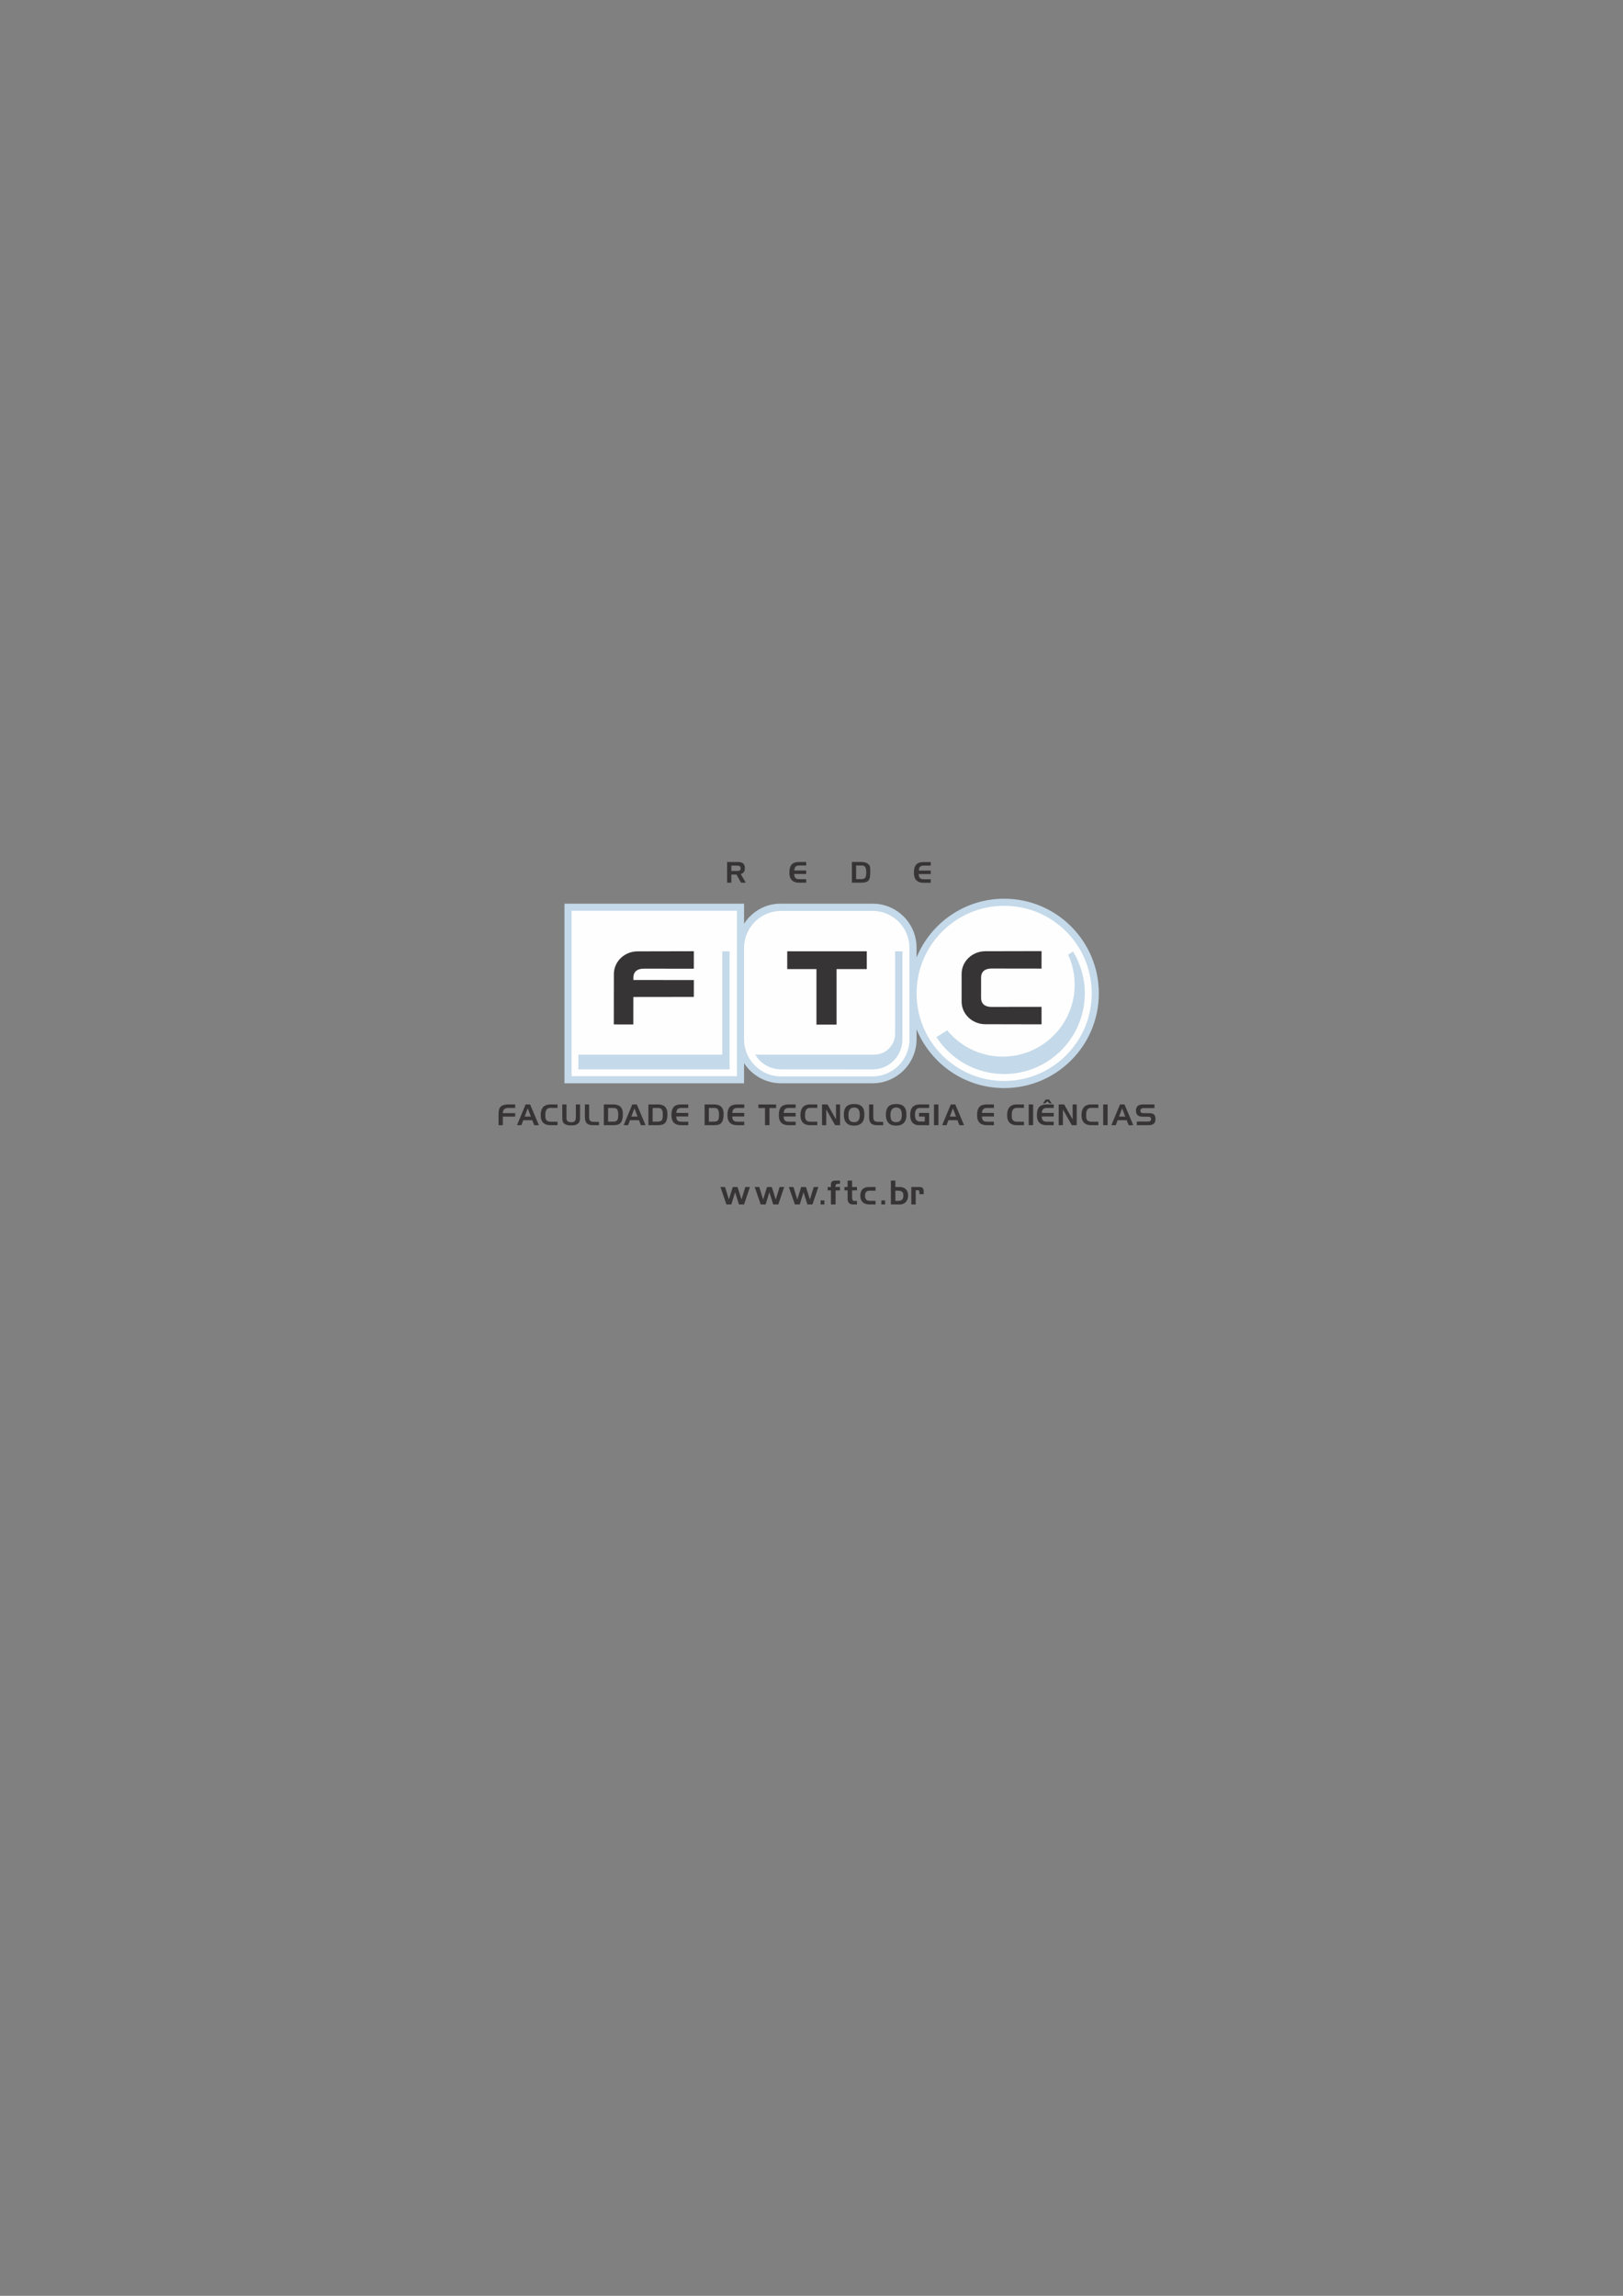 <?xml version="1.0" encoding="UTF-8"?>
<!DOCTYPE svg PUBLIC "-//W3C//DTD SVG 1.1//EN" "http://www.w3.org/Graphics/SVG/1.1/DTD/svg11.dtd">
<!-- Creator: CorelDRAW -->
<svg xmlns="http://www.w3.org/2000/svg" xml:space="preserve" width="210mm" height="297mm" style="shape-rendering:geometricPrecision; text-rendering:geometricPrecision; image-rendering:optimizeQuality; fill-rule:evenodd; clip-rule:evenodd"
viewBox="0 0 210 297"
 xmlns:xlink="http://www.w3.org/1999/xlink">
 <rect x="0" y="0" width="210" height="297" fill="#808080" stroke="none"/>
 <defs>
  <style type="text/css">
   <![CDATA[
    .fil0 {fill:#FEFEFE}
    .fil1 {fill:#C4D9E9}
    .fil2 {fill:#373435;fill-rule:nonzero}
   ]]>
  </style>
 </defs>
 <g id="Camada_x0020_1">
  <path class="fil0" d="M118.1 134.703c-0.001,2.73 -2.244,4.971 -4.973,4.971l-12.309 0.001c-2.703,0 -4.903,-2.176 -4.967,-4.864l0 -12.425c0.003,-2.741 2.232,-4.967 4.973,-4.968l12.313 -0.004c2.743,-0.001 4.941,2.225 4.962,4.968l0.001 0.218 0 12.103zm-44.606 -17.342l22.32 0 0 22.321 -22.32 0 0 -22.321zm56.435 -0.662c6.522,0 11.812,5.29 11.812,11.812 0,6.522 -5.29,11.812 -11.812,11.812 -6.522,0 -11.811,-5.29 -11.811,-11.812 0,-6.522 5.289,-11.812 11.811,-11.812z"/>
  <path class="fil1" d="M73.952 117.819l21.404 0 0 5.24 0 11.386 0 4.778 -21.404 0 0 -21.404zm22.321 4.801l0 11.954c0.061,2.586 2.177,4.68 4.778,4.68l11.842 -0.001c2.626,-0 4.784,-2.156 4.784,-4.783l0 -11.643 -0.001 -0.209c-0.019,-2.639 -2.134,-4.78 -4.773,-4.779l-11.845 0.004c-2.638,0.001 -4.782,2.143 -4.785,4.779zm33.656 -5.441c6.258,0 11.332,5.074 11.332,11.332 0,6.258 -5.075,11.332 -11.332,11.332 -6.258,0 -11.332,-5.075 -11.332,-11.332 0,-6.258 5.075,-11.332 11.332,-11.332zm-14.111 5.888l0 10.67c0,1.487 -1.207,2.695 -2.694,2.695l-15.408 0c0.67,1.138 1.907,1.902 3.322,1.903l0.004 0.002 11.877 0.004c2.129,0.001 3.841,-1.738 3.841,-3.868l0 -11.406 -0.941 0zm23.027 0.029c0.961,1.579 1.516,3.433 1.516,5.415 0,5.76 -4.671,10.431 -10.431,10.431 -3.676,0 -6.907,-1.903 -8.765,-4.776l1.392 -0.872c1.707,2.074 4.293,3.398 7.188,3.398 5.138,0 9.306,-4.167 9.306,-9.306 0,-1.387 -0.304,-2.704 -0.849,-3.887l0.644 -0.403zm-45.389 -0.03l0 13.366 -18.617 0 0 1.905 19.558 0 0 -15.271 -0.941 0zm-20.421 -6.163l23.238 0 0 2.598c1.014,-1.578 2.778,-2.625 4.785,-2.599l0.129 0.002 0 0 11.471 0c0.41,0 0.823,0.009 1.226,0.079 2.675,0.465 4.71,2.799 4.71,5.606l0 1.275c1.831,-4.46 6.217,-7.601 11.336,-7.601 6.764,0 12.249,5.486 12.249,12.249 0,6.764 -5.485,12.249 -12.249,12.249 -5.118,0 -9.504,-3.142 -11.335,-7.601l0 1.283c-0.004,3.137 -2.561,5.695 -5.698,5.699l-11.845 0c-2,-0.001 -3.762,-1.038 -4.778,-2.602l0 2.602 -23.238 0 0 -23.237z"/>
  <path class="fil2" d="M134.767 132.516l-0.003 -2.263 -6.431 0.009c-1.118,0.002 -1.39,-0.606 -1.39,-1.16l0 -2.646c0,-0.555 0.272,-1.162 1.39,-1.161l6.431 0.009 0.003 -2.263 -7.287 0.016c-1.629,0.003 -3.056,1.261 -3.058,2.947l0 3.55c0.002,1.685 1.429,2.943 3.058,2.946l7.287 0.016zm-32.908 -9.45l10.295 0 0 2.303 -3.911 0 0 7.178 -2.603 0 0 -7.178 -3.781 0 0 -2.303zm-12.083 -0.01l-0.003 2.263 -6.431 -0.009c-1.118,-0.001 -1.39,0.607 -1.39,1.16l0 0.306 7.825 0.01 -0.003 2.181 -7.825 0.01 -0.005 3.553 -2.523 -0.004 0.009 -6.508c0.002,-1.685 1.429,-2.944 3.058,-2.946l7.287 -0.016z"/>
  <path class="fil2" d="M117.499 154.661c0,0.28 -0.068,0.522 -0.203,0.725 -0.193,0.286 -0.49,0.43 -0.891,0.43l-1.132 0 0 -3.088 0.579 0 0 0.827 0.518 0c0.362,0 0.641,0.094 0.835,0.283 0.195,0.189 0.292,0.463 0.292,0.823zm32.008 -9.899c0,0.234 -0.05,0.412 -0.15,0.534 -0.144,0.178 -0.403,0.266 -0.777,0.266l-1.486 0 0 -0.47 1.397 0c0.146,0 0.253,-0.019 0.32,-0.057 0.082,-0.049 0.123,-0.131 0.123,-0.245 0,-0.118 -0.032,-0.204 -0.096,-0.255 -0.067,-0.049 -0.171,-0.073 -0.312,-0.073l-0.659 0c-0.292,0 -0.51,-0.059 -0.654,-0.176 -0.154,-0.127 -0.231,-0.327 -0.231,-0.601 0,-0.28 0.075,-0.485 0.227,-0.616 0.149,-0.129 0.382,-0.192 0.7,-0.192l1.467 0 0 0.47 -1.378 0c-0.298,0 -0.447,0.121 -0.447,0.362 0,0.099 0.034,0.174 0.101,0.223 0.066,0.051 0.154,0.077 0.266,0.077l0.738 0c0.262,0 0.451,0.035 0.569,0.105 0.187,0.11 0.281,0.326 0.281,0.649zm-52.471 8.793l-0.762 2.261 -0.659 0 -0.5 -1.579 -0.487 1.579 -0.632 0 -0.783 -2.261 0.597 0 0.5 1.619 0.504 -1.619 0.615 0 0.513 1.619 0.496 -1.619 0.597 0zm4.432 0l-0.762 2.261 -0.658 0 -0.5 -1.579 -0.487 1.579 -0.633 0 -0.783 -2.261 0.597 0 0.5 1.619 0.504 -1.619 0.615 0 0.513 1.619 0.496 -1.619 0.597 0zm4.421 0l-0.762 2.261 -0.659 0 -0.5 -1.579 -0.487 1.579 -0.632 0 -0.783 -2.261 0.597 0 0.5 1.619 0.504 -1.619 0.615 0 0.513 1.619 0.495 -1.619 0.598 0zm0.779 2.261l-0.492 0 0 -0.522 0.492 0 0 0.522zm2.017 -1.818l-0.57 0 0 1.818 -0.602 0 0 -1.822 -0.42 0 0 -0.439 0.42 0 0 -0.137 0 -0.075c-0.003,-0.024 -0.005,-0.046 -0.005,-0.066 0,-0.169 0.03,-0.291 0.089,-0.368 0.094,-0.121 0.27,-0.181 0.526,-0.181l0.562 0 0 0.416 -0.239 0c-0.123,0 -0.21,0.022 -0.26,0.067 -0.05,0.044 -0.075,0.11 -0.075,0.199l0 0.145 0.575 0 0 0.443zm2.199 1.818l-0.53 0c-0.216,0 -0.382,-0.062 -0.5,-0.186 -0.121,-0.121 -0.181,-0.291 -0.181,-0.512l0 -1.123 -0.411 0 0 -0.439 0.411 0 0 -0.827 0.579 0 0 0.827 0.632 0 0 0.439 -0.632 0 0 0.927c0,0.128 0.021,0.233 0.063,0.315 0.038,0.082 0.103,0.123 0.194,0.123l0.375 0 0 0.457zm2.404 0l-0.793 0c-0.337,0 -0.606,-0.081 -0.809,-0.243 -0.245,-0.195 -0.368,-0.489 -0.368,-0.881 0,-0.456 0.14,-0.774 0.42,-0.955 0.186,-0.121 0.438,-0.181 0.756,-0.181l0.793 0 0 0.482 -0.752 0c-0.233,0 -0.394,0.06 -0.486,0.181 -0.081,0.107 -0.12,0.264 -0.12,0.473 0,0.254 0.065,0.433 0.194,0.535 0.1,0.08 0.259,0.12 0.474,0.12l0.69 0 0 0.469zm1.24 0l-0.492 0 0 -0.522 0.492 0 0 0.522zm2.362 -1.125c0,-0.209 -0.041,-0.363 -0.124,-0.464 -0.103,-0.127 -0.284,-0.191 -0.544,-0.191l-0.368 0 0 1.318 0.363 0c0.248,0 0.426,-0.065 0.535,-0.194 0.092,-0.11 0.137,-0.266 0.137,-0.47zm-50.231 -10.237l-1.596 0 0 1.109 -0.555 0 0 -1.232c0,-0.342 0.014,-0.579 0.042,-0.713 0.051,-0.241 0.162,-0.419 0.33,-0.534 0.206,-0.139 0.516,-0.207 0.931,-0.207l0.847 0 0 0.454 -0.895 0c-0.246,0 -0.427,0.063 -0.543,0.189 -0.105,0.113 -0.158,0.274 -0.158,0.485l1.596 0 0 0.45zm3.068 1.109l-0.604 0 -0.25 -0.646 -1.171 0 -0.235 0.646 -0.573 0 1.116 -2.686 0.582 0 1.135 2.686zm-1.035 -1.116l-0.408 -1.063 -0.4 1.063 0.808 0zm3.447 1.116l-0.938 0c-0.386,0 -0.684,-0.1 -0.894,-0.301 -0.23,-0.218 -0.346,-0.548 -0.346,-0.992 0,-0.431 0.087,-0.761 0.261,-0.989 0.206,-0.269 0.537,-0.404 0.994,-0.404l0.924 0 0 0.446 -0.916 0c-0.257,0 -0.438,0.092 -0.543,0.277 -0.08,0.141 -0.12,0.347 -0.12,0.62 -0.003,0.054 -0.004,0.098 -0.004,0.132 0,0.216 0.032,0.379 0.096,0.489 0.103,0.179 0.292,0.269 0.57,0.269l0.916 0 0 0.454zm2.913 -1.054l0 0.134c0,0.265 -0.055,0.467 -0.165,0.608 -0.18,0.229 -0.506,0.344 -0.977,0.344 -0.527,0 -0.872,-0.129 -1.036,-0.389 -0.079,-0.126 -0.119,-0.331 -0.119,-0.615l0 -1.713 0.543 0 0 1.617c-0.003,0.051 -0.004,0.093 -0.004,0.126 0,0.157 0.031,0.278 0.093,0.362 0.094,0.132 0.269,0.197 0.523,0.197 0.224,0 0.381,-0.05 0.468,-0.15 0.088,-0.1 0.132,-0.278 0.132,-0.535l0 -1.617 0.543 0 0 1.632zm2.45 1.054l-0.797 0c-0.377,0 -0.646,-0.091 -0.804,-0.273 -0.147,-0.167 -0.22,-0.438 -0.22,-0.812l0 -1.601 0.543 0 0 1.477 0 0.085 0 0.065c0,0.195 0.03,0.336 0.089,0.423 0.092,0.136 0.268,0.204 0.527,0.204l0.662 0 0 0.432zm3.089 -1.455c0,0.588 -0.113,0.99 -0.339,1.205 -0.175,0.167 -0.472,0.25 -0.893,0.25l-1.229 0 0 -2.686 1.212 0c0.483,0 0.824,0.132 1.025,0.396 0.148,0.197 0.223,0.475 0.223,0.835zm-0.593 0.111c0,-0.384 -0.068,-0.639 -0.205,-0.765 -0.09,-0.082 -0.243,-0.123 -0.458,-0.123l-0.654 0.004 0 1.77 0.647 -0.004c0.259,0 0.436,-0.059 0.531,-0.176 0.093,-0.118 0.139,-0.353 0.139,-0.705zm3.533 1.344l-0.604 0 -0.249 -0.646 -1.171 0 -0.236 0.646 -0.573 0 1.116 -2.686 0.582 0 1.135 2.686zm-1.035 -1.116l-0.408 -1.063 -0.4 1.063 0.808 0zm3.861 -0.339c0,0.588 -0.113,0.99 -0.339,1.205 -0.175,0.167 -0.472,0.25 -0.893,0.25l-1.228 0 0 -2.686 1.212 0c0.483,0 0.824,0.132 1.025,0.396 0.148,0.197 0.223,0.475 0.223,0.835zm-0.593 0.111c0,-0.384 -0.068,-0.639 -0.205,-0.765 -0.09,-0.082 -0.242,-0.123 -0.458,-0.123l-0.654 0.004 0 1.77 0.647 -0.004c0.259,0 0.436,-0.059 0.53,-0.176 0.093,-0.118 0.139,-0.353 0.139,-0.705zm3.29 1.344l-0.939 0c-0.385,0 -0.683,-0.1 -0.894,-0.301 -0.23,-0.218 -0.346,-0.548 -0.346,-0.992 0,-0.518 0.112,-0.887 0.334,-1.105 0.195,-0.192 0.502,-0.288 0.921,-0.288l0.924 0 0 0.454 -0.916 0c-0.202,0 -0.356,0.052 -0.462,0.158 -0.108,0.108 -0.162,0.271 -0.162,0.489l1.539 0 0 0.458 -1.551 0c0,0.249 0.059,0.428 0.178,0.535 0.1,0.093 0.252,0.139 0.458,0.139l0.916 0 0 0.454zm4.573 -1.455c0,0.588 -0.113,0.99 -0.339,1.205 -0.174,0.167 -0.472,0.25 -0.893,0.25l-1.228 0 0 -2.686 1.212 0c0.483,0 0.824,0.132 1.025,0.396 0.148,0.197 0.223,0.475 0.223,0.835zm-0.593 0.111c0,-0.384 -0.068,-0.639 -0.205,-0.765 -0.09,-0.082 -0.243,-0.123 -0.458,-0.123l-0.653 0.004 0 1.77 0.647 -0.004c0.259,0 0.436,-0.059 0.53,-0.176 0.093,-0.118 0.139,-0.353 0.139,-0.705zm3.265 1.344l-0.939 0c-0.385,0 -0.683,-0.1 -0.893,-0.301 -0.23,-0.218 -0.346,-0.548 -0.346,-0.992 0,-0.518 0.112,-0.887 0.334,-1.105 0.195,-0.192 0.502,-0.288 0.921,-0.288l0.923 0 0 0.454 -0.916 0c-0.202,0 -0.356,0.052 -0.461,0.158 -0.108,0.108 -0.162,0.271 -0.162,0.489l1.539 0 0 0.458 -1.551 0c0,0.249 0.059,0.428 0.178,0.535 0.1,0.093 0.252,0.139 0.457,0.139l0.916 0 0 0.454zm4.122 -2.221l-0.858 0 0 2.221 -0.577 0 0 -2.221 -0.851 0 0 -0.458 2.286 0 0 0.458zm2.528 2.221l-0.939 0c-0.385,0 -0.683,-0.1 -0.894,-0.301 -0.23,-0.218 -0.345,-0.548 -0.345,-0.992 0,-0.518 0.112,-0.887 0.334,-1.105 0.195,-0.192 0.502,-0.288 0.92,-0.288l0.924 0 0 0.454 -0.916 0c-0.202,0 -0.356,0.052 -0.461,0.158 -0.108,0.108 -0.162,0.271 -0.162,0.489l1.539 0 0 0.458 -1.551 0c0,0.249 0.059,0.428 0.178,0.535 0.099,0.093 0.252,0.139 0.457,0.139l0.916 0 0 0.454zm2.8 0l-0.938 0c-0.385,0 -0.684,-0.1 -0.894,-0.301 -0.231,-0.218 -0.346,-0.548 -0.346,-0.992 0,-0.431 0.087,-0.761 0.261,-0.989 0.206,-0.269 0.537,-0.404 0.994,-0.404l0.923 0 0 0.446 -0.916 0c-0.256,0 -0.437,0.092 -0.542,0.277 -0.08,0.141 -0.12,0.347 -0.12,0.62 -0.003,0.054 -0.004,0.098 -0.004,0.132 0,0.216 0.032,0.379 0.096,0.489 0.102,0.179 0.292,0.269 0.569,0.269l0.916 0 0 0.454zm2.947 0l-0.635 0 -1.154 -2.04 0 2.04 -0.543 0 0 -2.686 0.705 0 1.1 1.939 0 -1.939 0.527 0 0 2.686zm3.147 -1.343c0,0.508 -0.136,0.879 -0.408,1.112 -0.224,0.193 -0.531,0.288 -0.92,0.288 -0.203,0 -0.379,-0.023 -0.527,-0.068 -0.234,-0.072 -0.417,-0.201 -0.55,-0.386 -0.169,-0.234 -0.254,-0.552 -0.254,-0.955 0,-0.385 0.069,-0.688 0.208,-0.909 0.115,-0.182 0.285,-0.312 0.509,-0.392 0.166,-0.06 0.369,-0.089 0.608,-0.089 0.38,0 0.674,0.073 0.885,0.22 0.177,0.123 0.302,0.302 0.373,0.534 0.051,0.17 0.077,0.385 0.077,0.643zm-0.597 0.003c0,-0.351 -0.071,-0.605 -0.212,-0.759 -0.118,-0.128 -0.292,-0.192 -0.523,-0.192 -0.228,0 -0.408,0.078 -0.539,0.235 -0.131,0.159 -0.196,0.393 -0.196,0.704 0,0.295 0.036,0.511 0.108,0.647 0.11,0.21 0.32,0.315 0.627,0.315 0.27,0 0.463,-0.087 0.581,-0.261 0.102,-0.152 0.154,-0.382 0.154,-0.69zm3.028 1.34l-0.797 0c-0.377,0 -0.645,-0.091 -0.804,-0.273 -0.147,-0.167 -0.22,-0.438 -0.22,-0.812l0 -1.601 0.543 0 0 1.477 0 0.085 0 0.065c0,0.195 0.03,0.336 0.088,0.423 0.092,0.136 0.268,0.204 0.527,0.204l0.662 0 0 0.432zm3.008 -1.343c0,0.508 -0.136,0.879 -0.408,1.112 -0.224,0.193 -0.53,0.288 -0.92,0.288 -0.203,0 -0.379,-0.023 -0.527,-0.068 -0.234,-0.072 -0.417,-0.201 -0.55,-0.386 -0.169,-0.234 -0.254,-0.552 -0.254,-0.955 0,-0.385 0.069,-0.688 0.208,-0.909 0.116,-0.182 0.285,-0.312 0.509,-0.392 0.166,-0.06 0.369,-0.089 0.608,-0.089 0.38,0 0.675,0.073 0.885,0.22 0.177,0.123 0.302,0.302 0.373,0.534 0.051,0.17 0.077,0.385 0.077,0.643zm-0.597 0.003c0,-0.351 -0.07,-0.605 -0.212,-0.759 -0.118,-0.128 -0.292,-0.192 -0.523,-0.192 -0.229,0 -0.409,0.078 -0.539,0.235 -0.131,0.159 -0.197,0.393 -0.197,0.704 0,0.295 0.036,0.511 0.108,0.647 0.11,0.21 0.32,0.315 0.628,0.315 0.27,0 0.463,-0.087 0.581,-0.261 0.103,-0.152 0.154,-0.382 0.154,-0.69zm3.538 1.34l-1.236 0c-0.175,0 -0.313,-0.013 -0.415,-0.038 -0.224,-0.057 -0.403,-0.167 -0.536,-0.331 -0.176,-0.221 -0.265,-0.528 -0.265,-0.923 0,-0.416 0.078,-0.735 0.235,-0.959 0.203,-0.29 0.542,-0.434 1.019,-0.434l1.197 0 0 0.454 -1.197 0c-0.223,0 -0.385,0.074 -0.485,0.223 -0.103,0.149 -0.154,0.364 -0.154,0.647 0,0.281 0.044,0.493 0.131,0.635 0.103,0.166 0.272,0.249 0.508,0.249l0.635 0 0 -0.642 -0.743 0 0 -0.466 1.305 0 0 1.586zm1.199 0l-0.573 0 0 -2.686 0.573 0 0 2.686zm3.318 0l-0.604 0 -0.249 -0.646 -1.171 0 -0.235 0.646 -0.573 0 1.116 -2.686 0.582 0 1.135 2.686zm-1.035 -1.116l-0.408 -1.063 -0.4 1.063 0.808 0zm4.898 1.116l-0.939 0c-0.385,0 -0.683,-0.1 -0.894,-0.301 -0.23,-0.218 -0.345,-0.548 -0.345,-0.992 0,-0.518 0.112,-0.887 0.334,-1.105 0.195,-0.192 0.502,-0.288 0.921,-0.288l0.923 0 0 0.454 -0.916 0c-0.202,0 -0.356,0.052 -0.462,0.158 -0.107,0.108 -0.162,0.271 -0.162,0.489l1.539 0 0 0.458 -1.551 0c0,0.249 0.059,0.428 0.178,0.535 0.1,0.093 0.252,0.139 0.457,0.139l0.916 0 0 0.454zm3.887 0l-0.938 0c-0.386,0 -0.684,-0.1 -0.894,-0.301 -0.23,-0.218 -0.346,-0.548 -0.346,-0.992 0,-0.431 0.087,-0.761 0.261,-0.989 0.206,-0.269 0.537,-0.404 0.993,-0.404l0.924 0 0 0.446 -0.916 0c-0.257,0 -0.438,0.092 -0.543,0.277 -0.08,0.141 -0.119,0.347 -0.119,0.62 -0.003,0.054 -0.004,0.098 -0.004,0.132 0,0.216 0.033,0.379 0.096,0.489 0.103,0.179 0.292,0.269 0.57,0.269l0.916 0 0 0.454zm1.189 0l-0.573 0 0 -2.686 0.573 0 0 2.686zm2.666 0l-0.939 0c-0.385,0 -0.683,-0.1 -0.894,-0.301 -0.23,-0.218 -0.346,-0.548 -0.346,-0.992 0,-0.518 0.111,-0.887 0.334,-1.105 0.195,-0.192 0.502,-0.288 0.92,-0.288l0.924 0 0 0.454 -0.916 0c-0.202,0 -0.356,0.052 -0.461,0.158 -0.108,0.108 -0.162,0.271 -0.162,0.489l1.539 0 0 0.458 -1.551 0c0,0.249 0.059,0.428 0.177,0.535 0.1,0.093 0.252,0.139 0.457,0.139l0.916 0 0 0.454zm-0.265 -2.817l-0.242 0 -0.32 -0.266 -0.323 0.266 -0.235 0 0.339 -0.509 0.439 0 0.342 0.509zm3.238 2.817l-0.635 0 -1.154 -2.04 0 2.04 -0.543 0 0 -2.686 0.705 0 1.1 1.939 0 -1.939 0.527 0 0 2.686zm2.801 0l-0.938 0c-0.386,0 -0.684,-0.1 -0.895,-0.301 -0.23,-0.218 -0.346,-0.548 -0.346,-0.992 0,-0.431 0.087,-0.761 0.261,-0.989 0.206,-0.269 0.537,-0.404 0.993,-0.404l0.924 0 0 0.446 -0.916 0c-0.257,0 -0.437,0.092 -0.543,0.277 -0.08,0.141 -0.119,0.347 -0.119,0.62 -0.003,0.054 -0.004,0.098 -0.004,0.132 0,0.216 0.032,0.379 0.096,0.489 0.103,0.179 0.292,0.269 0.57,0.269l0.916 0 0 0.454zm3.481 -1.116l-0.408 -1.063 -0.4 1.063 0.808 0zm1.035 1.116l-0.604 0 -0.249 -0.646 -1.171 0 -0.235 0.646 -0.573 0 1.116 -2.686 0.582 0 1.135 2.686zm-3.319 0l-0.573 0 0 -2.686 0.573 0 0 2.686zm-46.822 -31.372l-0.608 0 -0.592 -1.052 -0.666 0 0 1.052 -0.546 0 0 -2.681 1.371 0c0.308,0 0.534,0.058 0.68,0.173 0.164,0.128 0.246,0.339 0.246,0.634 0,0.199 -0.04,0.359 -0.119,0.48 -0.09,0.136 -0.228,0.226 -0.412,0.27l0.647 1.124zm-0.665 -1.867c0,-0.13 -0.041,-0.22 -0.123,-0.269 -0.082,-0.048 -0.212,-0.073 -0.391,-0.073l-0.683 0 0 0.691 0.686 0c0.179,0 0.299,-0.014 0.36,-0.042 0.1,-0.046 0.15,-0.148 0.15,-0.308zm8.484 1.867l-0.937 0c-0.384,0 -0.682,-0.1 -0.892,-0.3 -0.23,-0.218 -0.345,-0.547 -0.345,-0.991 0,-0.517 0.112,-0.885 0.333,-1.102 0.195,-0.192 0.501,-0.288 0.919,-0.288l0.922 0 0 0.453 -0.914 0c-0.202,0 -0.355,0.052 -0.46,0.157 -0.108,0.108 -0.162,0.271 -0.162,0.488l1.536 0 0 0.457 -1.548 0c0,0.248 0.059,0.426 0.177,0.534 0.099,0.092 0.252,0.138 0.456,0.138l0.914 0 0 0.453zm8.29 -1.452c0,0.586 -0.036,0.988 -0.261,1.202 -0.174,0.166 -0.471,0.249 -0.891,0.249l-1.226 0 0 -2.681 1.21 0c0.482,0 0.823,0.132 1.023,0.396 0.149,0.196 0.145,0.475 0.145,0.833zm-0.515 0.111c0,-0.384 -0.068,-0.638 -0.204,-0.764 -0.089,-0.082 -0.242,-0.124 -0.457,-0.123l-0.653 0.004 0 1.766 0.645 -0.004c0.259,-0.002 0.436,-0.059 0.53,-0.176 0.093,-0.118 0.139,-0.353 0.139,-0.704zm8.336 1.353l-0.937 0c-0.384,0 -0.681,-0.101 -0.891,-0.3 -0.229,-0.218 -0.345,-0.547 -0.345,-0.991 0,-0.517 0.112,-0.884 0.333,-1.102 0.195,-0.192 0.501,-0.288 0.919,-0.288l0.922 0 0 0.453 -0.914 0c-0.202,0 -0.355,0.052 -0.46,0.157 -0.108,0.108 -0.161,0.27 -0.161,0.488l1.536 0 0 0.457 -1.548 0c0,0.248 0.06,0.425 0.177,0.534 0.1,0.091 0.252,0.138 0.457,0.138l0.914 0 0 0.453zm-0.907 40.286l-0.548 0 0 -0.173c0,-0.141 -0.013,-0.233 -0.04,-0.275 -0.029,-0.04 -0.086,-0.061 -0.169,-0.061 -0.009,-0.003 -0.025,-0.004 -0.048,-0.004l-0.061 0 -0.093 0c-0.024,0 -0.048,0.001 -0.072,0.004l0 1.836 -0.574 0 0 -2.261 0.99 0c0.231,0 0.387,0.04 0.47,0.118 0.098,0.095 0.146,0.273 0.146,0.536l0 0.279z"/>
 </g>
</svg>
